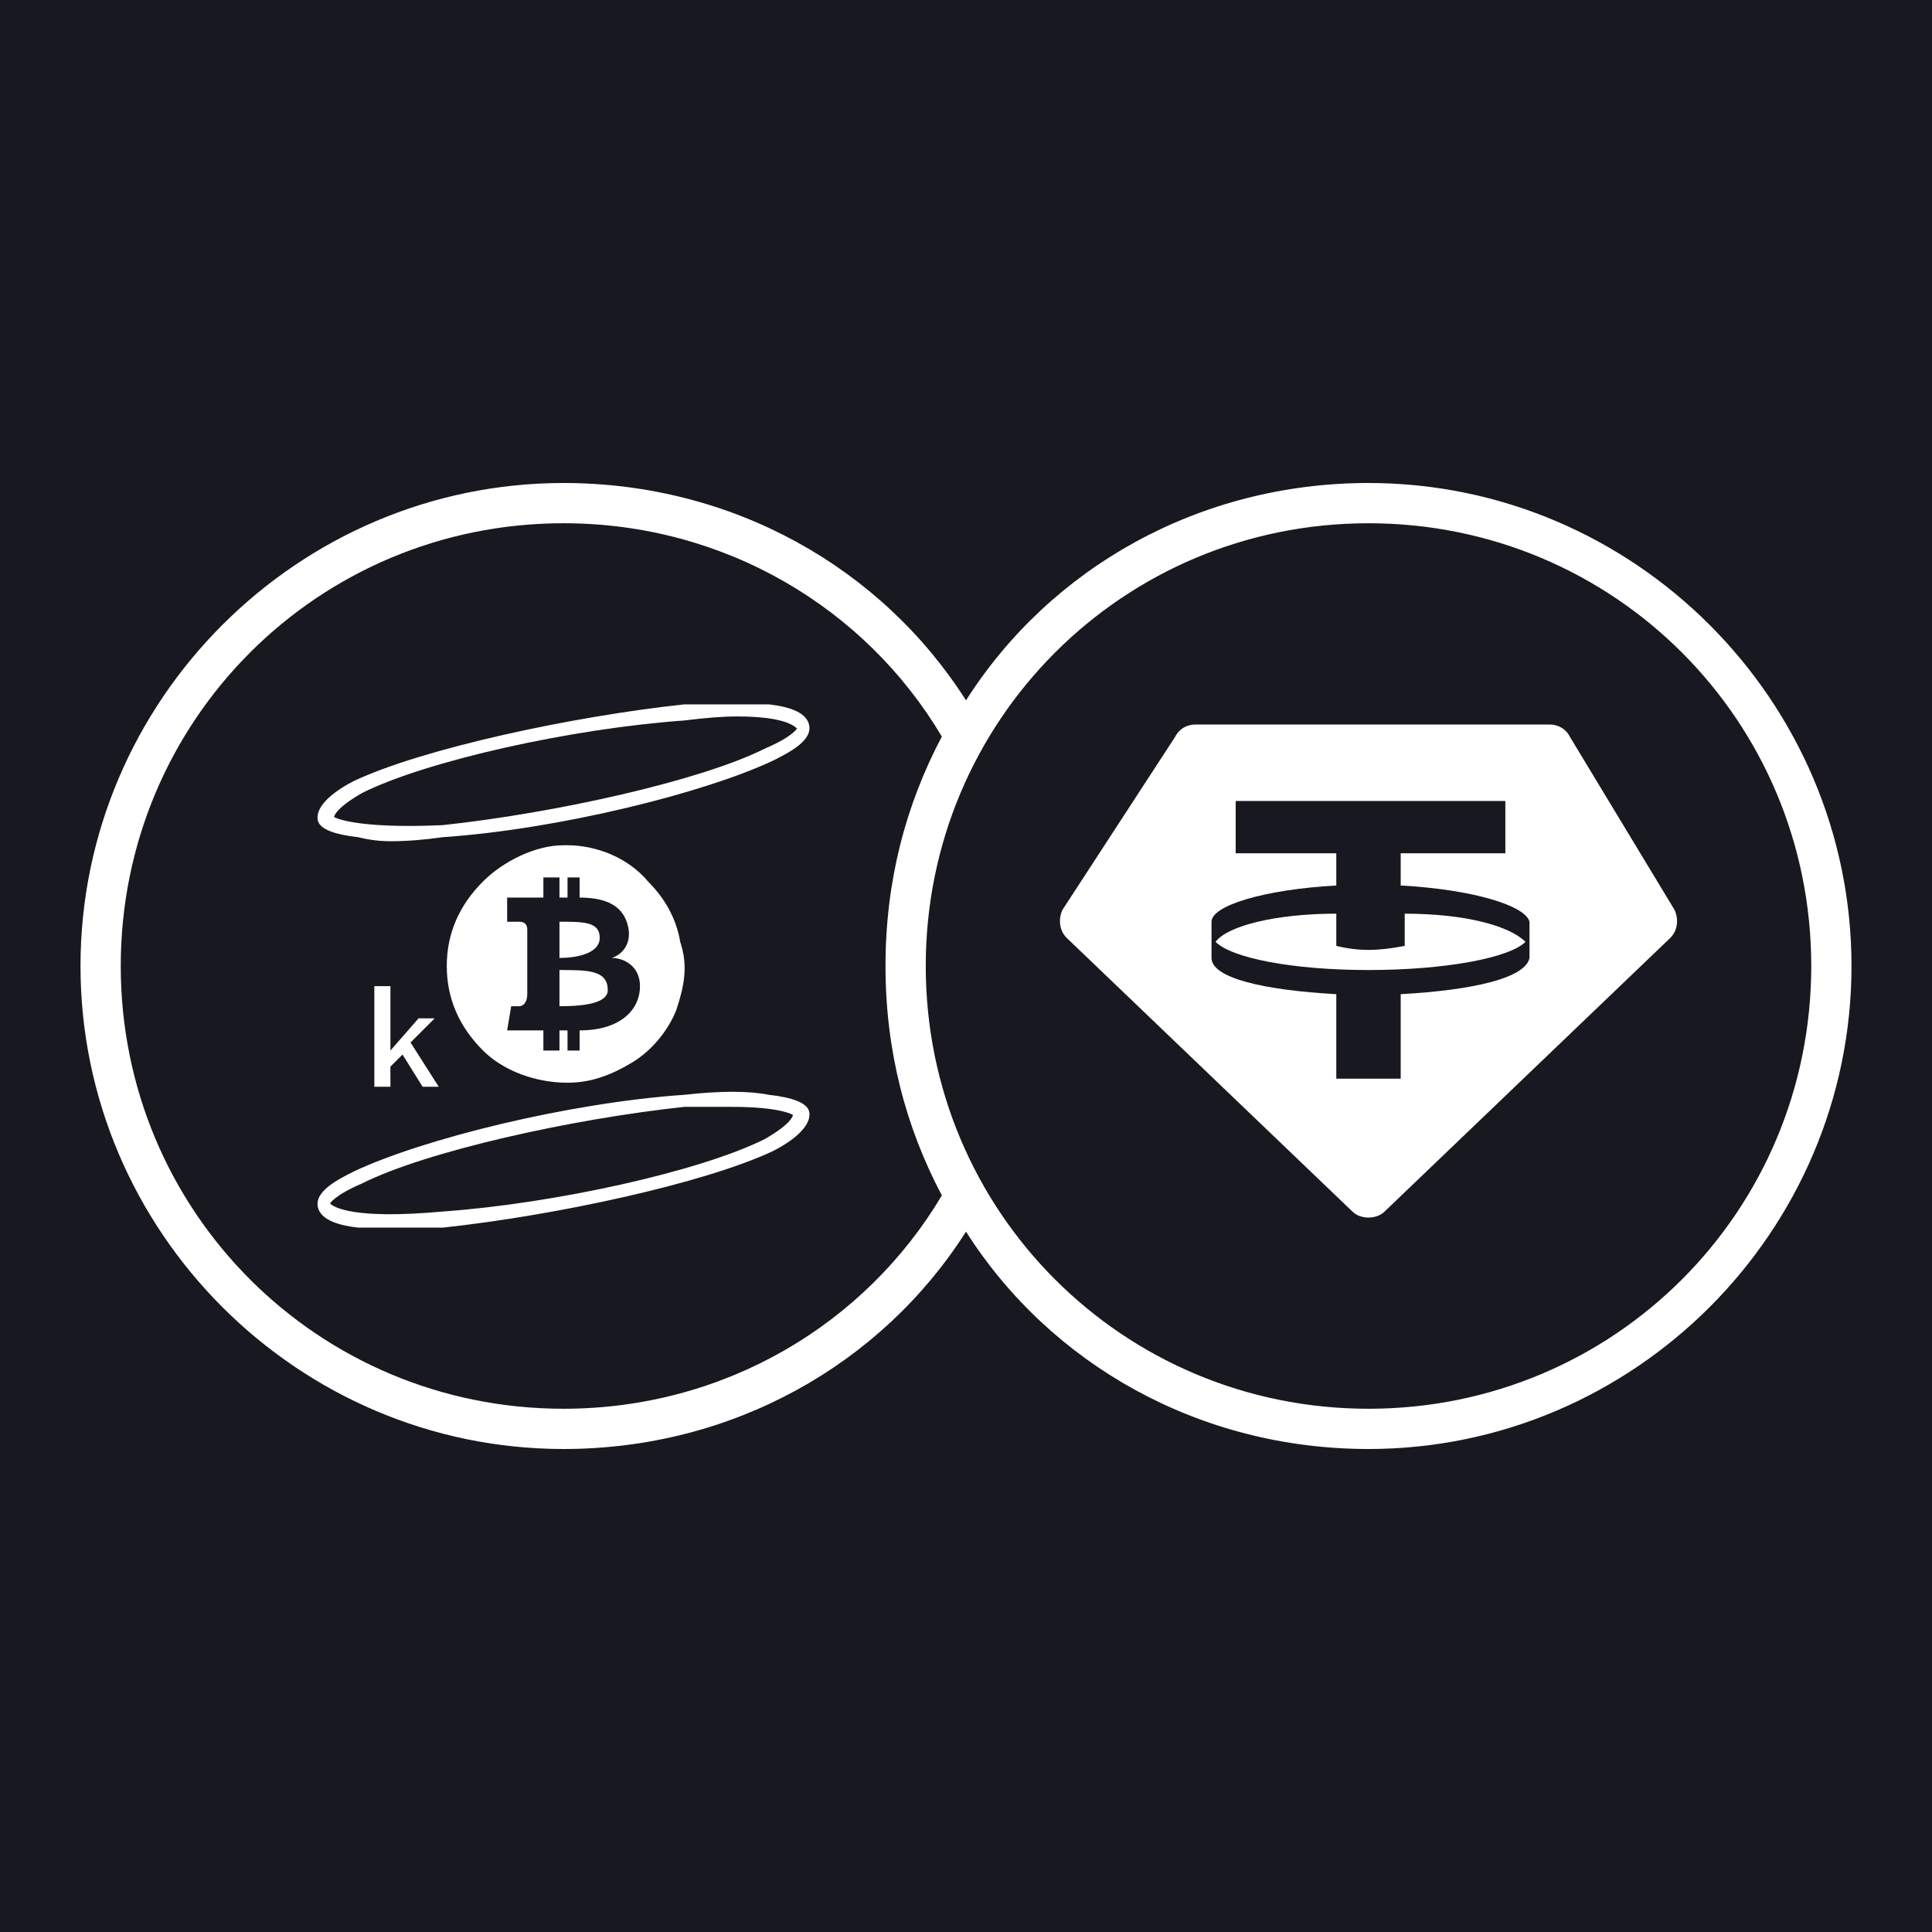 <svg version="1.2" xmlns="http://www.w3.org/2000/svg" viewBox="0 0 48 48" width="48" height="48"><style>.a{fill:#181920}.b{fill:#fff}</style><path class="a" d="m0 0h48v48h-48z"/><path fill-rule="evenodd" class="b" d="m34 12c6.6 0 12 5.4 12 12 0 6.6-5.4 12-12 12-4.2 0-7.9-2.1-10-5.4-2.1 3.3-5.8 5.4-10 5.4-6.6 0-12-5.4-12-12 0-6.6 5.4-12 12-12 4.2 0 7.9 2.1 10 5.4 2.1-3.3 5.8-5.4 10-5.4zm-20 23c4 0 7.5-2.1 9.4-5.3-0.9-1.7-1.4-3.6-1.4-5.7 0-2.1 0.5-4 1.4-5.7-1.9-3.2-5.4-5.3-9.4-5.3-6.1 0-11 4.9-11 11 0 6.1 4.9 11 11 11zm20-22c-6.1 0-11 4.9-11 11 0 6.1 4.9 11 11 11 6.1 0 11-4.9 11-11 0-6.1-4.9-11-11-11z"/><path fill-rule="evenodd" class="b" d="m7.9 20.4c-0.1-0.4 0.5-0.8 0.9-1 1.7-0.8 5.4-1.6 8.2-1.9 0.9 0 1.6 0 2.1 0q0.9 0.1 1 0.5c0.1 0.4-0.5 0.7-0.9 0.9-1.7 0.8-5.3 1.7-8.2 1.9q-0.7 0.1-1.3 0.1-0.4 0-0.8-0.1-0.9-0.1-1-0.4zm1.1-0.7c-0.7 0.4-0.7 0.6-0.7 0.6 0 0 0.5 0.3 2.7 0.2 2.8-0.3 6.4-1.1 8-1.9 0.7-0.3 0.8-0.5 0.8-0.5-0.1-0.1-0.4-0.3-1.5-0.3q-0.5 0-1.3 0.1c-2.8 0.2-6.4 1-8 1.8zm-1.1 10.3c-0.1-0.4 0.5-0.7 0.9-0.9 1.7-0.8 5.3-1.7 8.2-1.9 0.9-0.1 1.6-0.1 2.1 0q0.9 0.1 1 0.4c0.1 0.4-0.5 0.8-0.9 1-1.7 0.8-5.4 1.6-8.2 1.9q-0.7 0-1.3 0-0.4 0-0.8 0-0.9-0.1-1-0.5zm1.1-0.6c-0.7 0.3-0.8 0.5-0.8 0.5 0.1 0.1 0.6 0.4 2.8 0.2 2.8-0.2 6.4-1 8-1.8 0.7-0.4 0.7-0.6 0.7-0.6 0 0-0.3-0.2-1.5-0.2q-0.5 0-1.2 0c-2.8 0.3-6.4 1.1-8 1.9z"/><path fill-rule="evenodd" class="b" d="m14.1 21c0.7 0 1.5 0.3 2 0.9 0.4 0.4 0.7 0.9 0.8 1.5 0.2 0.6 0.1 1.1-0.1 1.7-0.2 0.5-0.6 1-1.1 1.3-0.5 0.3-1 0.5-1.6 0.5-0.8 0-1.6-0.3-2.1-0.8-0.6-0.6-0.9-1.3-0.9-2.1 0-0.8 0.3-1.5 0.9-2.1 0.5-0.5 1.3-0.9 2-0.9zm0 4.6v0.5h0.3v-0.5c1 0 1.5-0.5 1.5-1.1 0-0.5-0.4-0.7-0.7-0.7 0.3-0.1 0.5-0.4 0.4-0.8-0.1-0.4-0.4-0.7-1.2-0.7v-0.5h-0.3v0.5h-0.2v-0.5h-0.4v0.5h-0.9v0.6h0.3q0.2 0 0.2 0.2v1.6c0 0.2-0.1 0.3-0.2 0.3h-0.2l-0.1 0.6h0.9v0.5h0.4v-0.5zm-0.2-0.6v-0.9c0.7 0 1.2 0 1.2 0.5 0 0.3-0.5 0.4-1.2 0.4zm1-1.7c0 0.4-0.6 0.5-1 0.5v-0.9c0.6 0 1 0 1 0.4z"/><path class="b" d="m9.3 27v-2.5h0.4v1.6l0.7-0.8h0.4l-0.6 0.6 0.7 1.1h-0.4l-0.5-0.8-0.3 0.3v0.5z"/><path fill-rule="evenodd" class="b" d="m29.7 18h8.8c0.2 0 0.4 0.1 0.5 0.3l2.6 4.3c0.1 0.2 0.1 0.5-0.1 0.7l-7.1 6.8c-0.2 0.2-0.6 0.2-0.8 0l-7.1-6.8c-0.2-0.2-0.2-0.5-0.1-0.7l2.8-4.3c0.1-0.2 0.3-0.3 0.5-0.3zm1 1.9v1.3h2.5v0.8c-1.8 0.1-3.1 0.5-3.1 0.9v0.9c0 0.5 1.3 0.8 3.1 0.9v2.1h1.6v-2.1c1.8-0.1 3.1-0.4 3.2-0.9v-0.9c-0.1-0.4-1.4-0.8-3.2-0.9v-0.8h2.6v-1.3zm-0.5 3.5c0.3-0.4 1.5-0.7 3-0.7v0.8q0.4 0.1 0.8 0.1 0.4 0 0.9-0.1v-0.8c1.5 0 2.6 0.3 3 0.7-0.4 0.4-2 0.7-3.9 0.7-1.9 0-3.4-0.3-3.8-0.7z"/></svg>